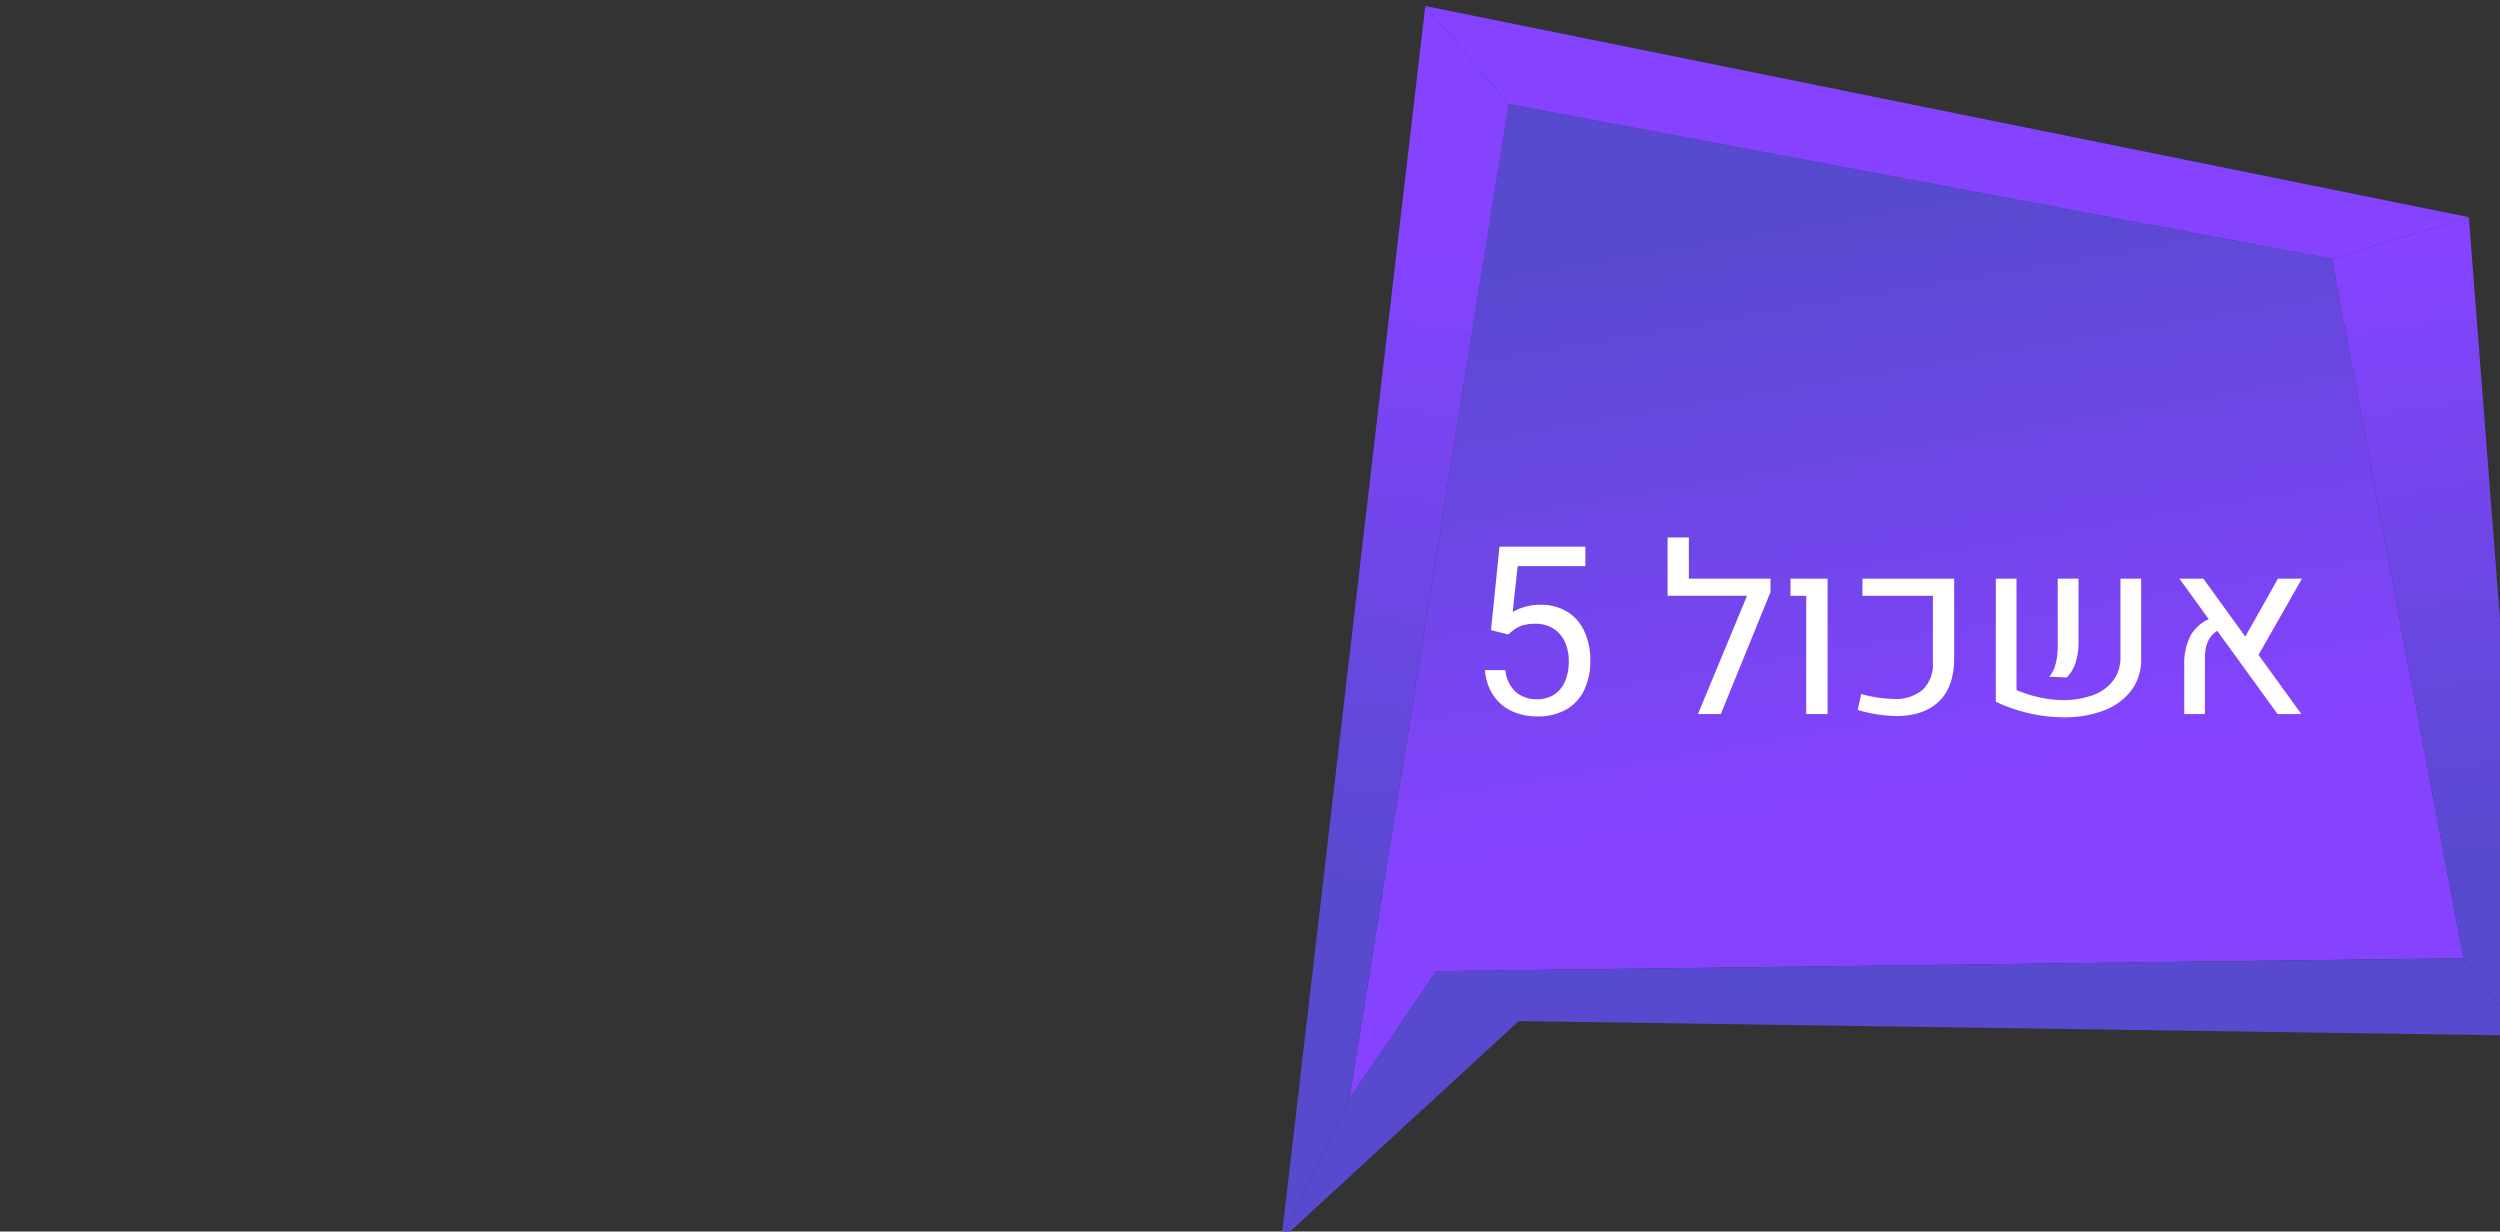 <?xml version="1.0" encoding="UTF-8" standalone="no"?>
<svg
   xmlns:dc="http://purl.org/dc/elements/1.1/"
   xmlns:cc="http://creativecommons.org/ns#"
   xmlns:rdf="http://www.w3.org/1999/02/22-rdf-syntax-ns#"
   xmlns:svg="http://www.w3.org/2000/svg"
   xmlns="http://www.w3.org/2000/svg"
   xmlns:xlink="http://www.w3.org/1999/xlink"
   id="svg7734"
   version="1.1"
   viewBox="0 0 131.839 64.944"
   height="245.459"
   width="498.29">
  <rect x="0" y="0" width="131.839" height="64.944" fill="#333333" stroke="none"/>
  <defs
     id="defs7728">
    <linearGradient
       xlink:href="#d"
       y2="811.658"
       x2="2098.973"
       y1="932.85"
       x1="2116.433"
       id="f" />
    <linearGradient
       gradientUnits="userSpaceOnUse"
       gradientTransform="translate(2092.39)"
       y2="919.037"
       x2="1992.298"
       y1="804.006"
       x1="1972.783"
       id="d">
      <stop
         id="stop17"
         stop-color="#574ace"
         offset="0" />
      <stop
         id="stop19"
         stop-color="#8543ff"
         offset="1" />
    </linearGradient>
    <linearGradient
       xlink:href="#d"
       y2="810.731"
       x2="1907.83"
       y1="939.627"
       x1="1891.397"
       id="e" />
    <linearGradient
       y2="919.037"
       x2="1992.298"
       y1="804.006"
       x1="1972.783"
       gradientTransform="translate(2092.39)"
       gradientUnits="userSpaceOnUse"
       id="linearGradient769"
       xlink:href="#d" />
  </defs>
  <g
     transform="translate(0.606,-101.242)"
     id="layer1">
    <polygon
       style="fill:url(#linearGradient769)"
       id="polygon117"
       points="4203.459,951.74 3999.075,954.308 3981.759,979.724 4013.454,781.762 4177.269,812.574 "
       class="f"
       transform="matrix(0.265,0,0,0.265,-984.611,-100.436)" />
    <polygon
       style="fill:url(#e)"
       id="polygon119"
       points="3968.221,1007.707 3996.861,762.248 4013.454,781.762 3981.759,979.724 "
       class="g"
       transform="matrix(0.265,0,0,0.265,-984.611,-100.436)" />
    <polygon
       style="fill:#8543ff"
       id="polygon121"
       points="4013.454,781.762 4177.269,812.574 4204.524,804.264 3996.861,762.248 "
       class="h"
       transform="matrix(0.265,0,0,0.265,-984.611,-100.436)" />
    <polygon
       style="fill:url(#f)"
       id="polygon123"
       points="4204.524,804.264 4217.366,969.714 4203.459,951.74 4177.269,812.574 "
       class="i"
       transform="matrix(0.265,0,0,0.265,-984.611,-100.436)" />
    <polygon
       style="fill:#574ace"
       id="polygon125"
       points="3981.759,979.724 3968.221,1007.707 4015.459,964.253 4215.372,967.137 4203.459,951.74 3999.075,954.308 "
       class="j"
       transform="matrix(0.265,0,0,0.265,-984.611,-100.436)" />
    <path
       style="fill:#ffffff;stroke-width:0.265"
       id="path317"
       d="m 78.471,130.072 h 4.529 v 1.025 h -3.572 l -0.261,2.419 a 2.757,2.757 0 0 1 0.646,-0.273 2.916,2.916 0 0 1 0.82,-0.109 2.63,2.63 0 0 1 1.398,0.361 2.362,2.362 0 0 1 0.91,1.028 3.598,3.598 0 0 1 0.318,1.564 3.543,3.543 0 0 1 -0.312,1.525 2.336,2.336 0 0 1 -0.94,1.037 2.972,2.972 0 0 1 -1.543,0.373 3.164,3.164 0 0 1 -1.331,-0.273 2.357,2.357 0 0 1 -0.976,-0.82 2.77,2.77 0 0 1 -0.452,-1.349 h 1.073 a 1.809,1.809 0 0 0 0.537,1.143 1.649,1.649 0 0 0 1.149,0.391 1.589,1.589 0 0 0 0.894,-0.246 1.553,1.553 0 0 0 0.57,-0.697 2.663,2.663 0 0 0 0.197,-1.07 2.377,2.377 0 0 0 -0.206,-1.009 1.619,1.619 0 0 0 -0.603,-0.7 1.72,1.72 0 0 0 -0.949,-0.255 2.447,2.447 0 0 0 -0.603,0.064 1.415,1.415 0 0 0 -0.421,0.179 3.94,3.94 0 0 0 -0.412,0.321 l -0.909,-0.23 z"
       class="p" />
    <path
       style="fill:#ffffff;stroke-width:0.265"
       id="path319"
       d="m 92.761,132.467 -2.619,6.433 h -1.206 l 2.589,-6.239 h -4.19 v -3.074 h 1.122 v 2.17 h 4.305 z"
       class="p" />
    <path
       style="fill:#ffffff;stroke-width:0.265"
       id="path321"
       d="m 94.647,132.662 h -0.831 v -0.904 h 1.958 v 7.142 h -1.128 z"
       class="p" />
    <path
       style="fill:#ffffff;stroke-width:0.265"
       id="path323"
       d="m 97.363,138.682 0.182,-0.843 a 6.641,6.641 0 0 0 1.71,0.261 2.184,2.184 0 0 0 1.543,-0.494 1.84,1.84 0 0 0 0.529,-1.416 v -3.528 h -3.717 v -0.904 h 4.838 v 4.189 q 0,1.516 -0.806,2.286 -0.806,0.77 -2.243,0.77 a 7.461,7.461 0 0 1 -2.036,-0.321 z"
       class="p" />
    <path
       style="fill:#ffffff;stroke-width:0.265"
       id="path325"
       d="m 105.737,137.633 a 6.754,6.754 0 0 0 1.225,0.388 5.775,5.775 0 0 0 1.225,0.139 4.498,4.498 0 0 0 1.558,-0.252 2.339,2.339 0 0 0 1.079,-0.764 2.011,2.011 0 0 0 0.394,-1.264 v -4.123 h 1.091 v 4.226 a 2.677,2.677 0 0 1 -0.543,1.701 3.261,3.261 0 0 1 -1.464,1.04 5.835,5.835 0 0 1 -2.061,0.346 8.308,8.308 0 0 1 -1.819,-0.209 8.204,8.204 0 0 1 -1.777,-0.615 v -6.488 h 1.091 z m 2.056,-1.355 a 3.638,3.638 0 0 0 0.115,-0.967 v -3.553 h 1.097 v 3.353 a 3.432,3.432 0 0 1 -0.152,1.076 1.986,1.986 0 0 1 -0.467,0.779 l -0.933,-0.036 a 1.525,1.525 0 0 0 0.339,-0.652 z"
       class="p" />
    <path
       style="fill:#ffffff;stroke-width:0.265"
       id="path327"
       d="m 118.499,135.778 2.261,3.122 h -1.255 l -3.183,-4.39 q -0.649,0.406 -0.649,1.395 v 2.995 h -1.091 v -2.589 a 3.216,3.216 0 0 1 0.315,-1.519 2.021,2.021 0 0 1 0.976,-0.894 l -1.546,-2.14 h 1.261 l 2.213,3.056 1.722,-3.056 h 1.267 z"
       class="p" />
  </g>
</svg>
